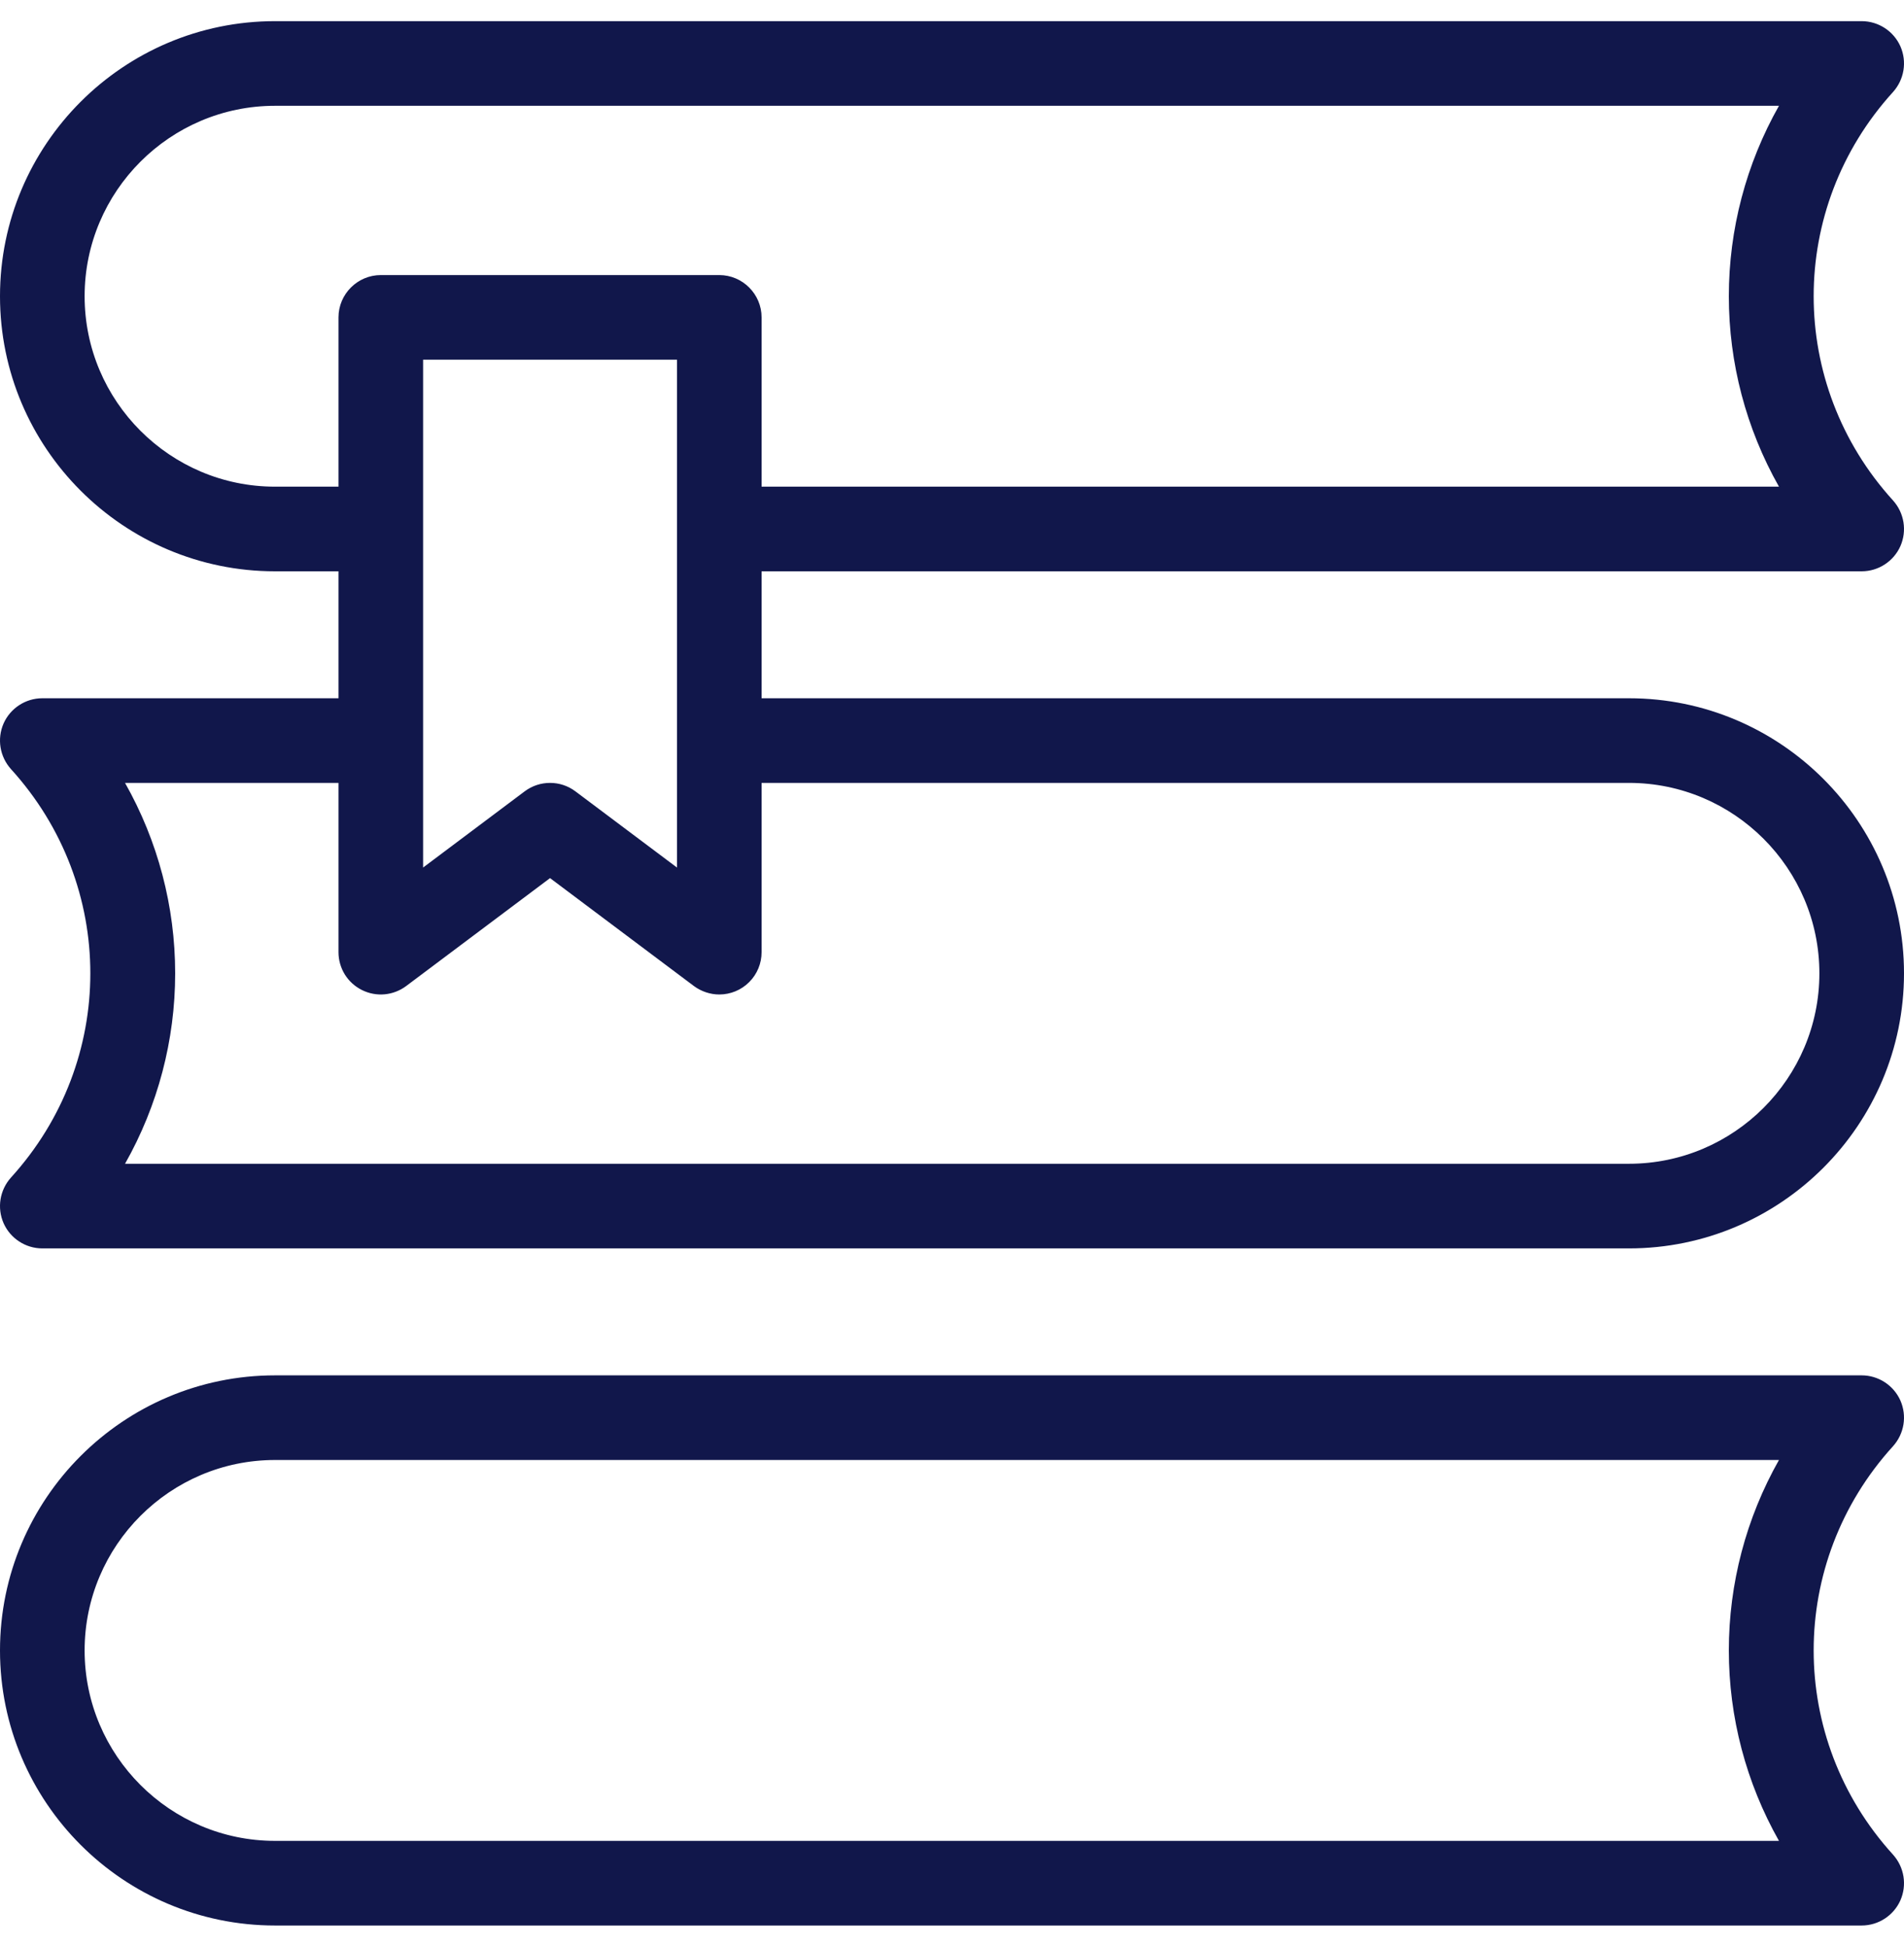 <svg width="45" height="46" viewBox="0 0 45 46" fill="none" xmlns="http://www.w3.org/2000/svg">
<path d="M6.5 13.5H8V16.5H1C0.605 16.5 0.245 16.735 0.085 17.095C-0.075 17.46 -0.005 17.88 0.26 18.175C2.76 20.925 2.76 25.075 0.26 27.825C-0.005 28.12 -0.075 28.54 0.085 28.905C0.245 29.265 0.605 29.5 1 29.5H38.5C42.085 29.5 45 26.585 45 23C45 19.415 42.085 16.5 38.5 16.5H18V13.5H44C44.395 13.5 44.755 13.265 44.915 12.905C45.075 12.54 45.005 12.12 44.74 11.825C42.24 9.075 42.24 4.925 44.74 2.175C45.005 1.88 45.075 1.46 44.915 1.095C44.836 0.918 44.708 0.768 44.545 0.662C44.383 0.557 44.194 0.5 44 0.5H6.5C2.915 0.5 1.28357e-05 3.415 1.28357e-05 7C1.28357e-05 10.585 2.915 13.5 6.5 13.5ZM38.5 18.5C40.98 18.5 43 20.52 43 23C43 25.48 40.98 27.5 38.5 27.5H2.955C3.732 26.127 4.14 24.577 4.14 23C4.14 21.423 3.732 19.873 2.955 18.5H8V22.5C8 22.686 8.052 22.868 8.149 23.026C8.247 23.184 8.387 23.311 8.553 23.394C8.719 23.477 8.905 23.513 9.09 23.496C9.275 23.479 9.451 23.411 9.6 23.3L13 20.75L16.4 23.3C16.575 23.43 16.79 23.5 17 23.5C17.265 23.5 17.52 23.395 17.707 23.207C17.895 23.02 18 22.765 18 22.5V18.5H38.5ZM10 20.5V8.5H16V20.5L13.6 18.7C13.42 18.565 13.21 18.5 13 18.5C12.79 18.5 12.58 18.565 12.4 18.7L10 20.5ZM6.5 2.5H42.045C41.268 3.873 40.86 5.423 40.86 7C40.86 8.577 41.268 10.127 42.045 11.5H18V7.5C18 6.95 17.55 6.5 17 6.5H9C8.45 6.5 8 6.95 8 7.5V11.5H6.5C4.02 11.5 2 9.48 2 7C2 4.52 4.02 2.5 6.5 2.5ZM44.915 33.095C44.836 32.918 44.708 32.768 44.545 32.662C44.383 32.557 44.194 32.5 44 32.5H6.5C2.915 32.5 1.28357e-05 35.415 1.28357e-05 39C1.28357e-05 42.585 2.915 45.5 6.5 45.5H44C44.395 45.5 44.755 45.265 44.915 44.905C45.075 44.54 45.005 44.12 44.74 43.825C42.24 41.075 42.24 36.925 44.74 34.175C45.005 33.88 45.075 33.46 44.915 33.095ZM42.045 43.5H6.5C4.02 43.5 2 41.48 2 39C2 36.52 4.02 34.5 6.5 34.5H42.045C41.268 35.873 40.86 37.423 40.86 39C40.86 40.577 41.268 42.127 42.045 43.5Z" fill="#11174B"/>
</svg>
